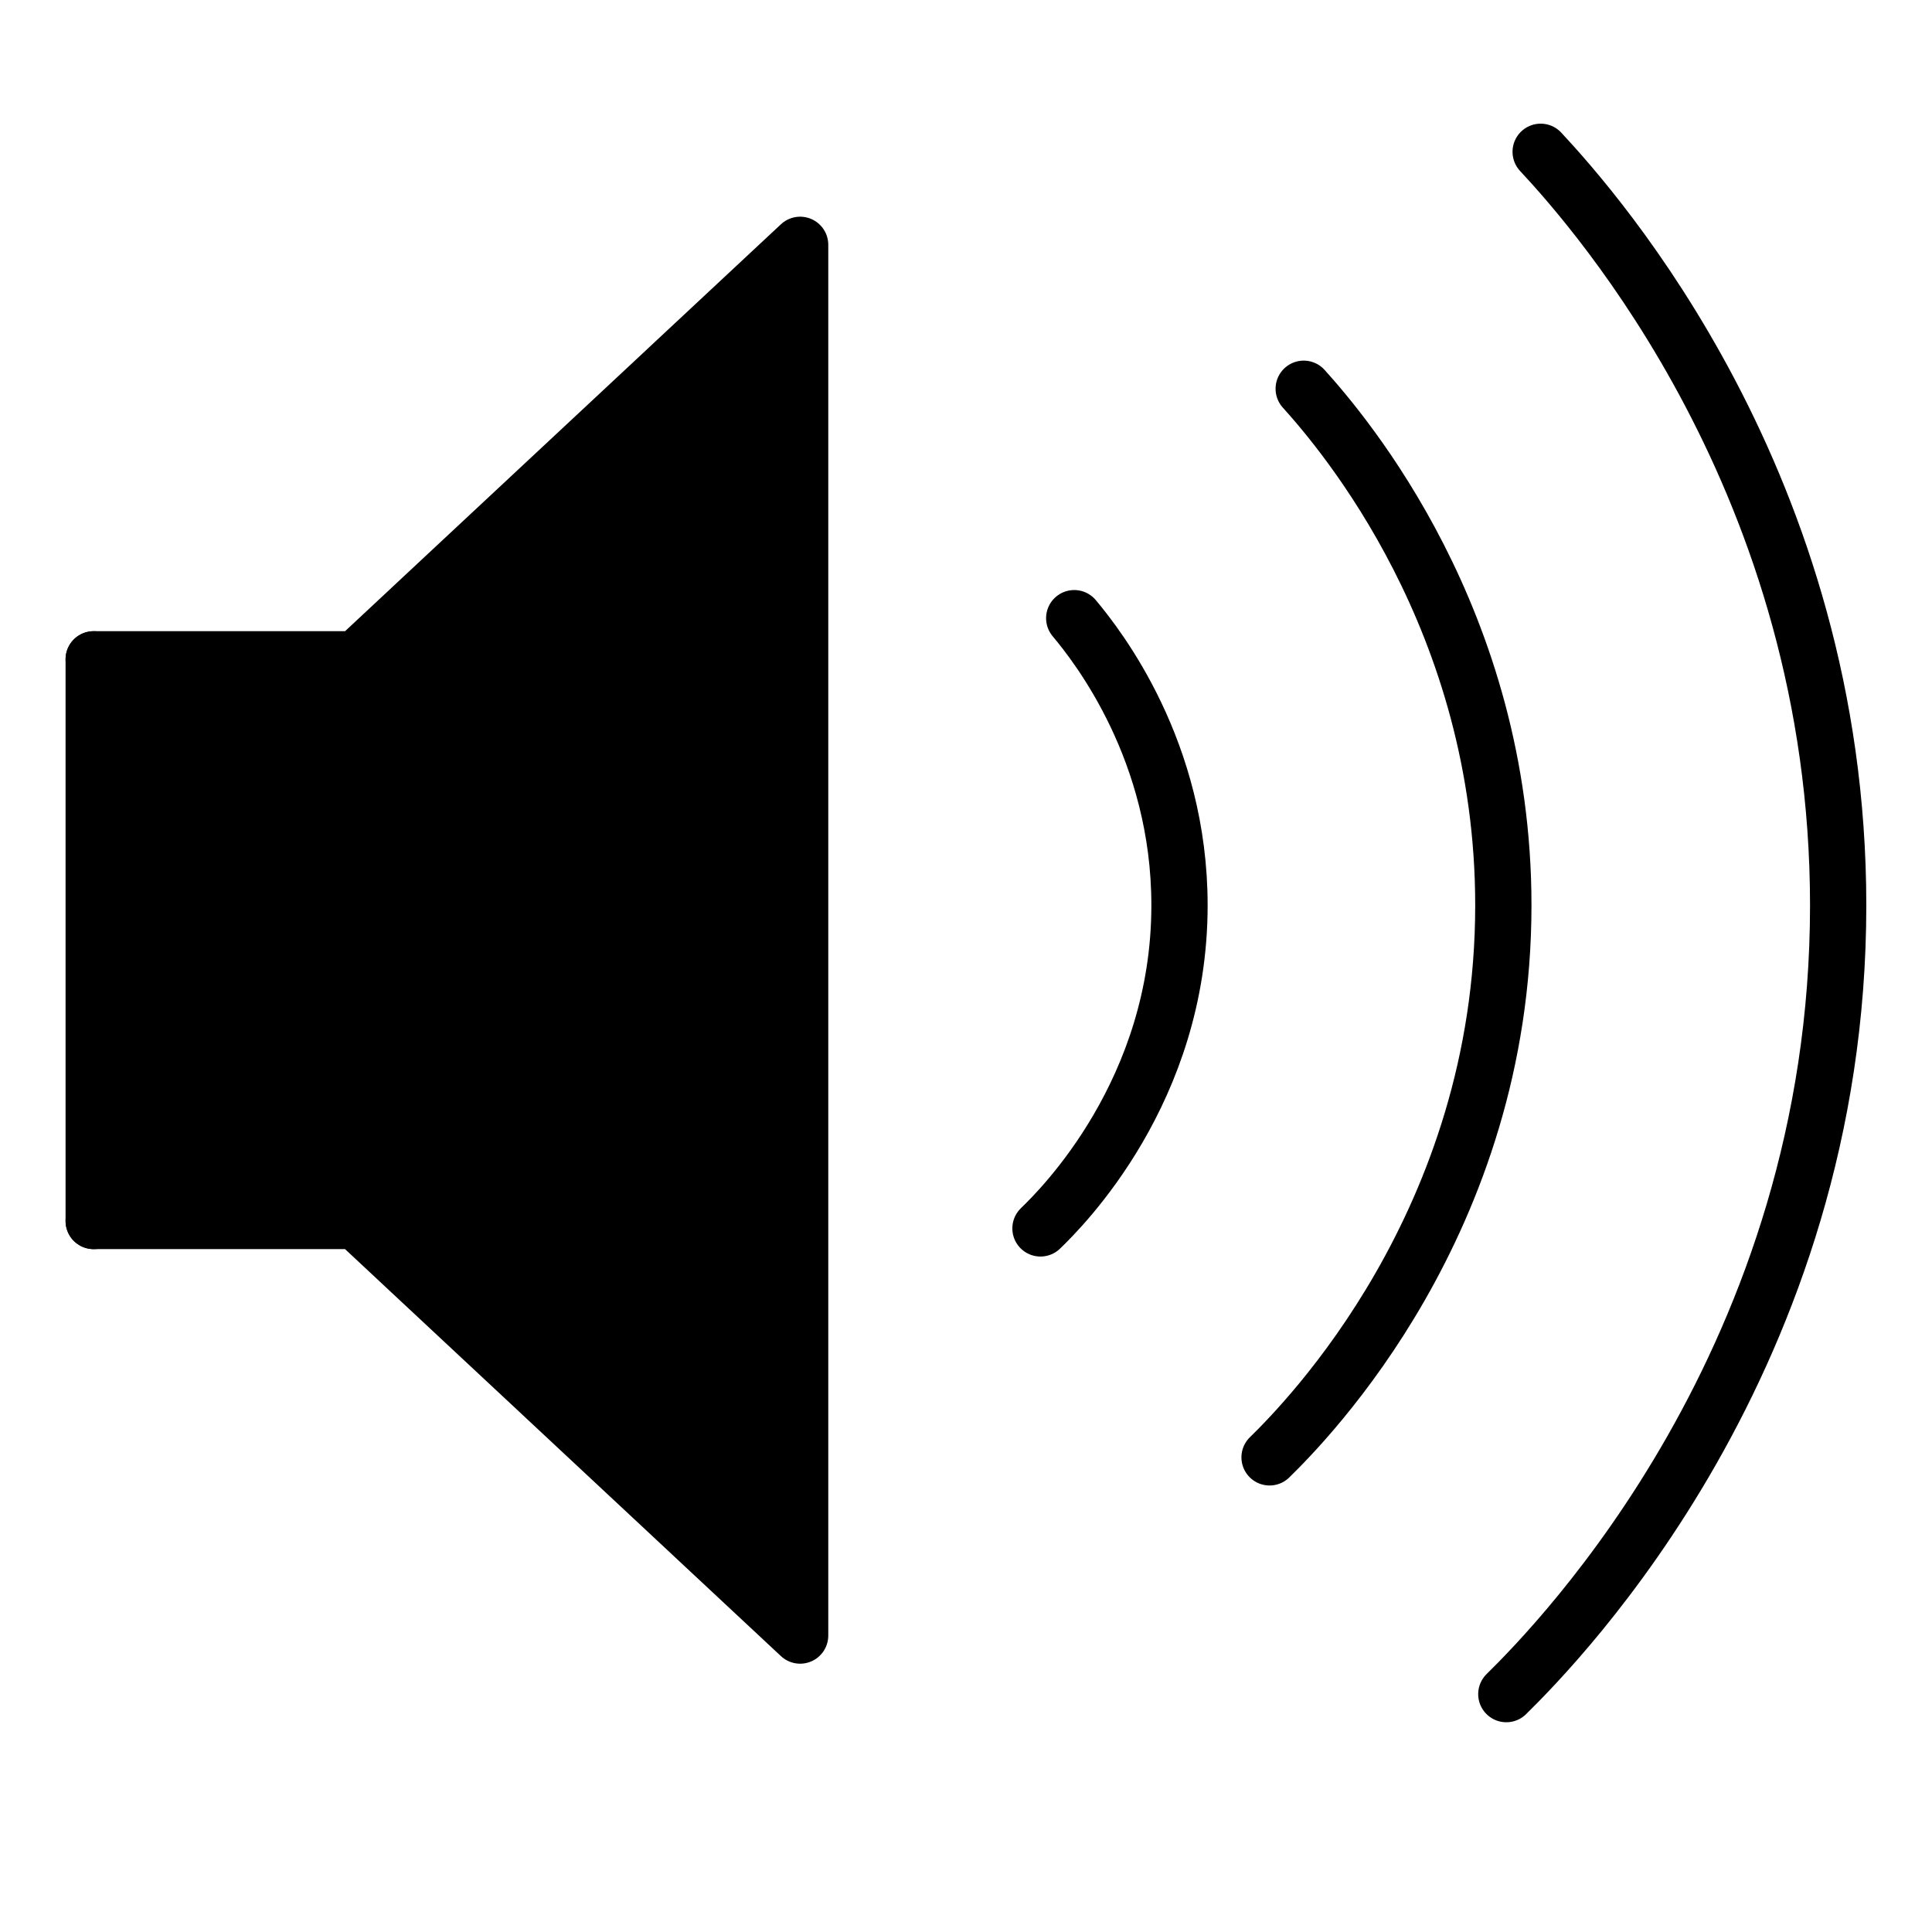 <?xml version="1.0" encoding="utf-8"?>
<!-- Generator: Adobe Illustrator 26.4.1, SVG Export Plug-In . SVG Version: 6.00 Build 0)  -->
<svg version="1.1" xmlns="http://www.w3.org/2000/svg" xmlns:xlink="http://www.w3.org/1999/xlink" x="0px" y="0px"
	 viewBox="0 0 291.97 291.97" style="enable-background:new 0 0 291.97 291.97;" xml:space="preserve">
<style type="text/css">
	.st0{fill:none;stroke:#000000;stroke-width:8.504;stroke-linecap:round;stroke-linejoin:round;stroke-miterlimit:10;}
	.st1{stroke:#000000;stroke-width:8.504;stroke-linecap:round;stroke-linejoin:round;stroke-miterlimit:10;}
</style>
<g id="Layer_3">
	<path class="st0" d="M162.34,93.42c3.62,4.32,15.92,20.08,15.91,43.41c-0.01,27.99-17.74,45.66-21.01,48.81"/>
	<path class="st0" d="M197.02,58.75c6,6.66,30.18,34.98,30.17,78.08c-0.01,47.81-29.77,77.97-35.33,83.41"/>
	<path class="st0" d="M232.83,22.94c8.42,9.05,44.96,50.32,44.96,113.89c-0.01,68.3-42.2,111.37-50.15,119.19"/>
	<line class="st1" x1="14.16" y1="99.64" x2="14.16" y2="184.52"/>
	<polyline class="st1" points="14.16,184.52 53.82,184.52 120.92,247.17 120.92,37 53.82,99.64 14.16,99.64 	"/>
</g>
<g id="Layer_2">
</g>
</svg>
